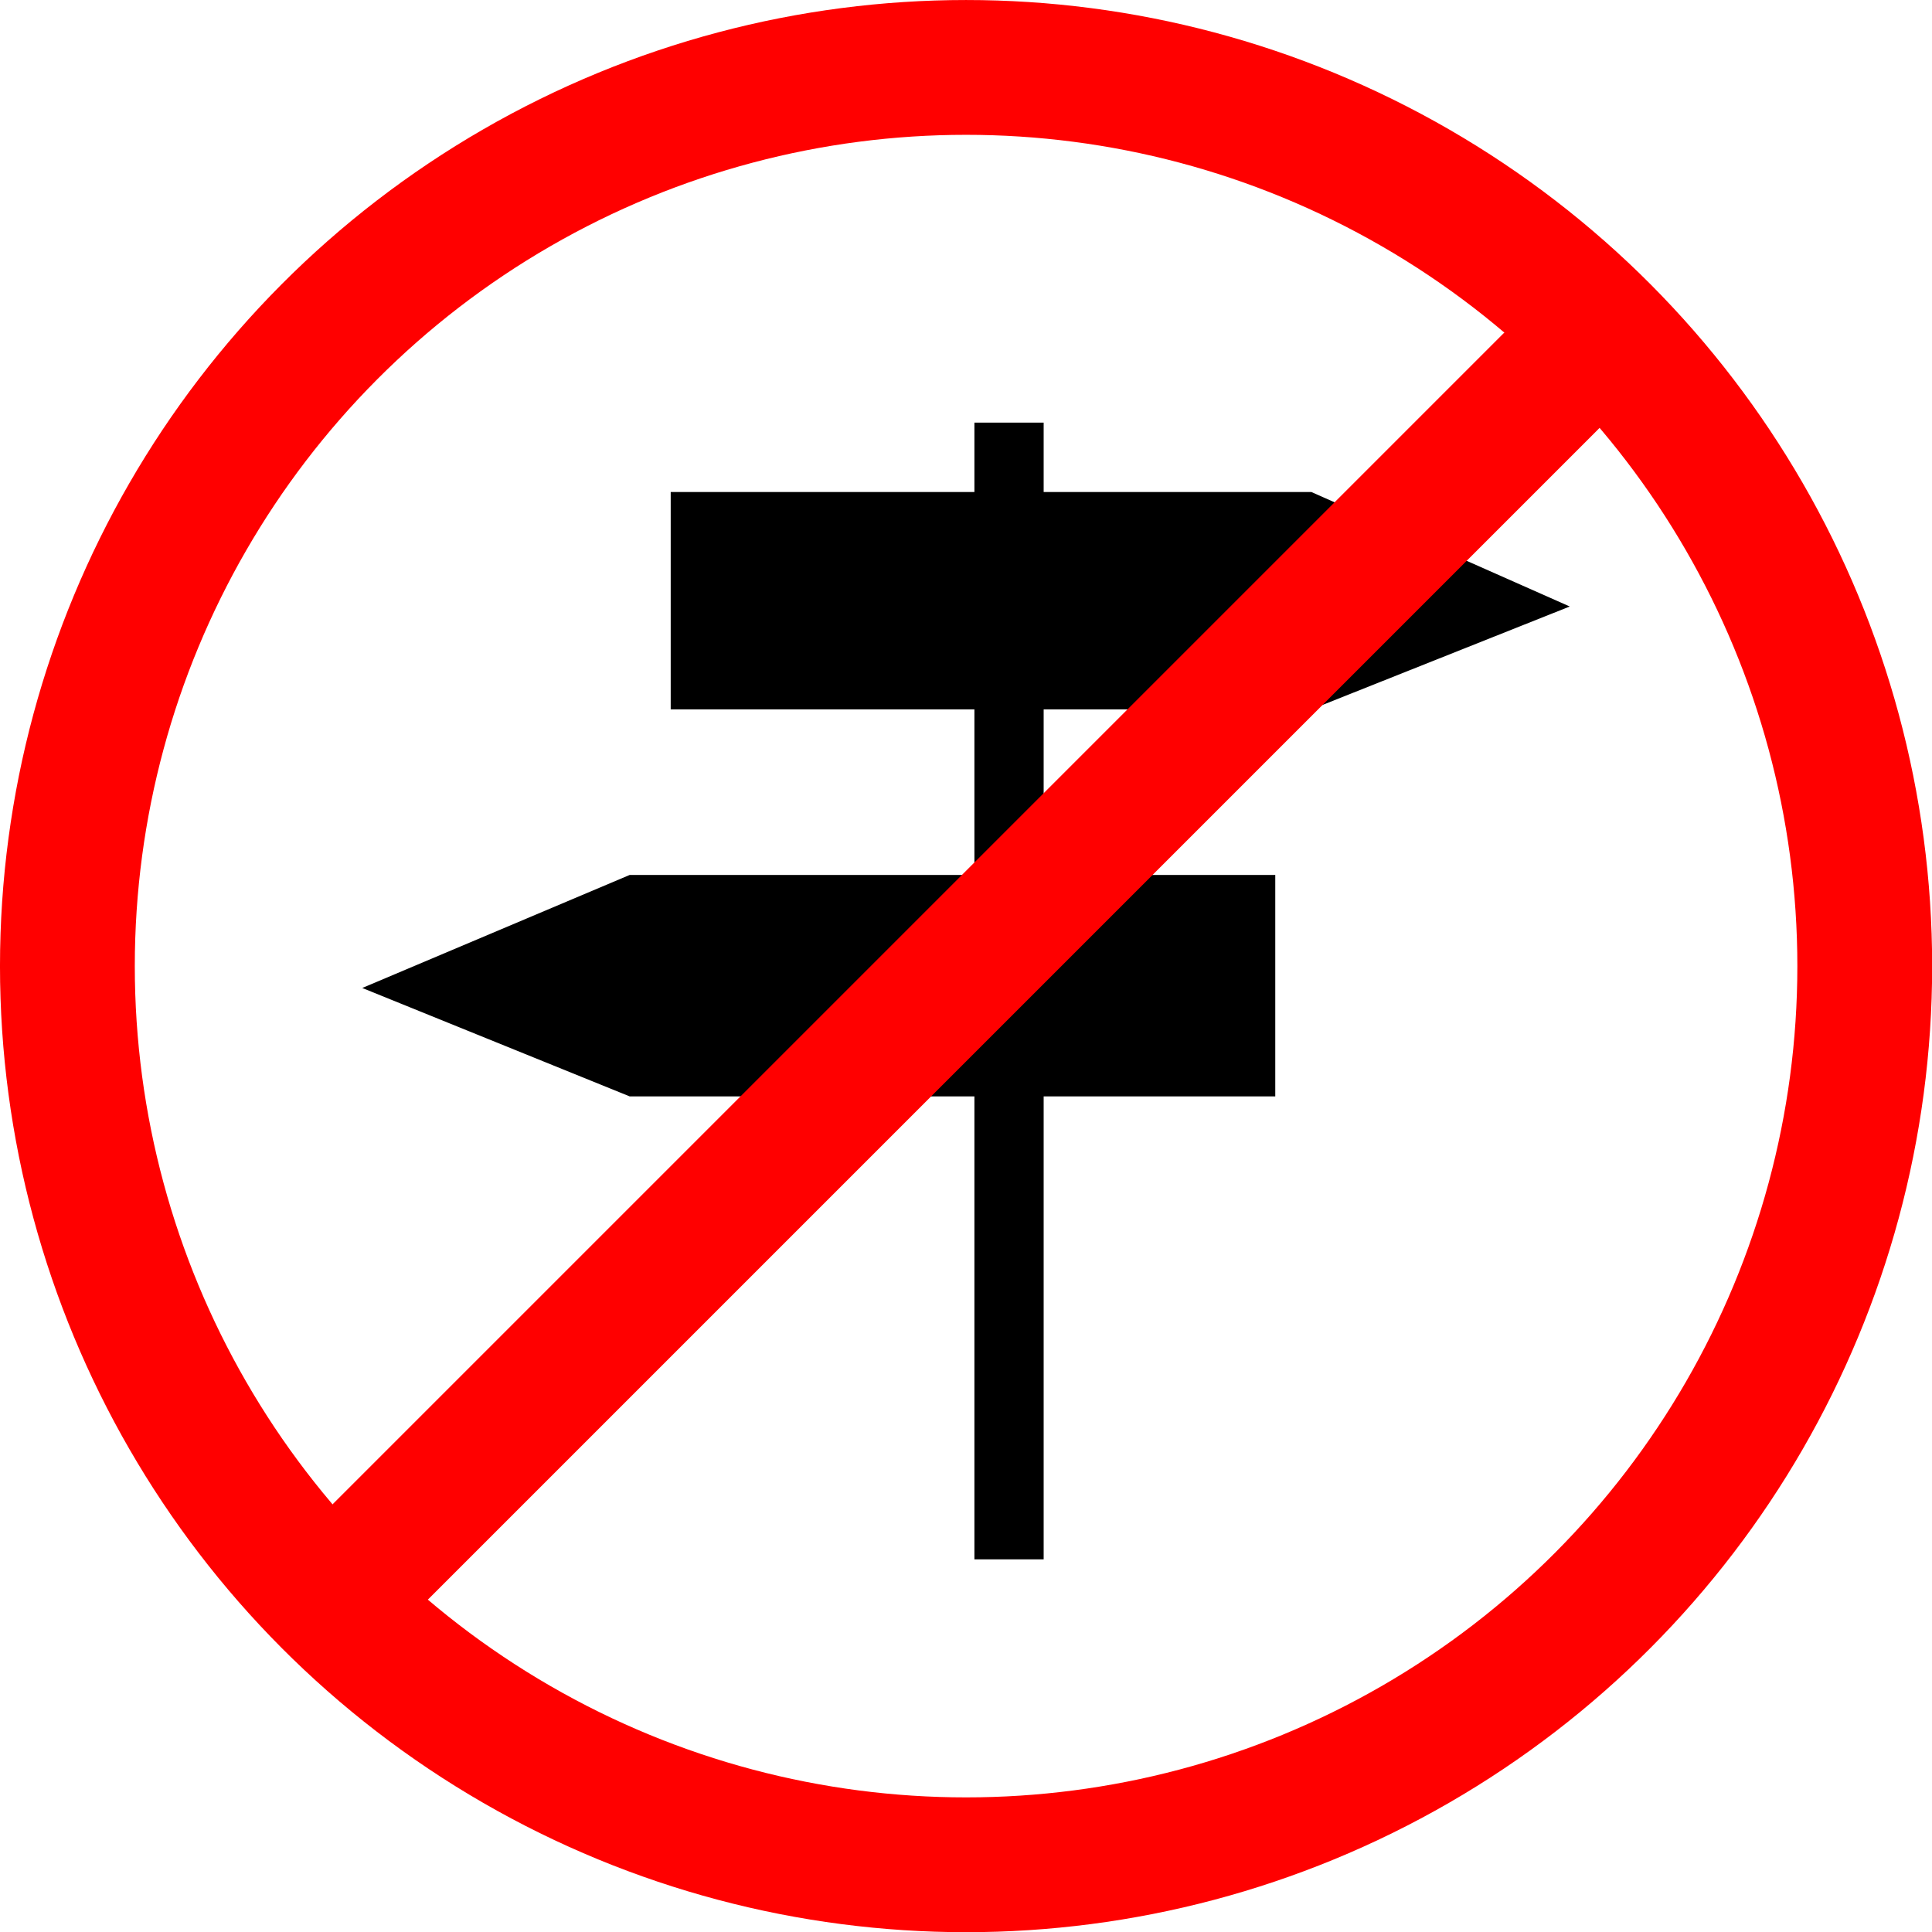 <svg version="1.1" viewBox="0 0 128 128" xmlns="http://www.w3.org/2000/svg">
 <path class="si-glyph-fill" d="m86.885 46.997 17.115-6.815-17.115-7.583h-17.74v-4.598h-4.588v4.598h-20.121v14.399h20.121v10.971h-22.842l-17.715 7.487 17.715 7.182h22.842v30.675h4.588v-30.675h15.345v-14.668h-15.345v-10.971z" fill-rule="evenodd"/>
 <g transform="matrix(5.954 0 0 5.954 -7.443 -7.441)" fill="none" stroke="#f00" stroke-width="1.5">
  <path d="m18.5 5.5-13 13" stroke-linecap="round"/>
  <circle cx="12" cy="12" r="10"/>
 </g>
</svg>
